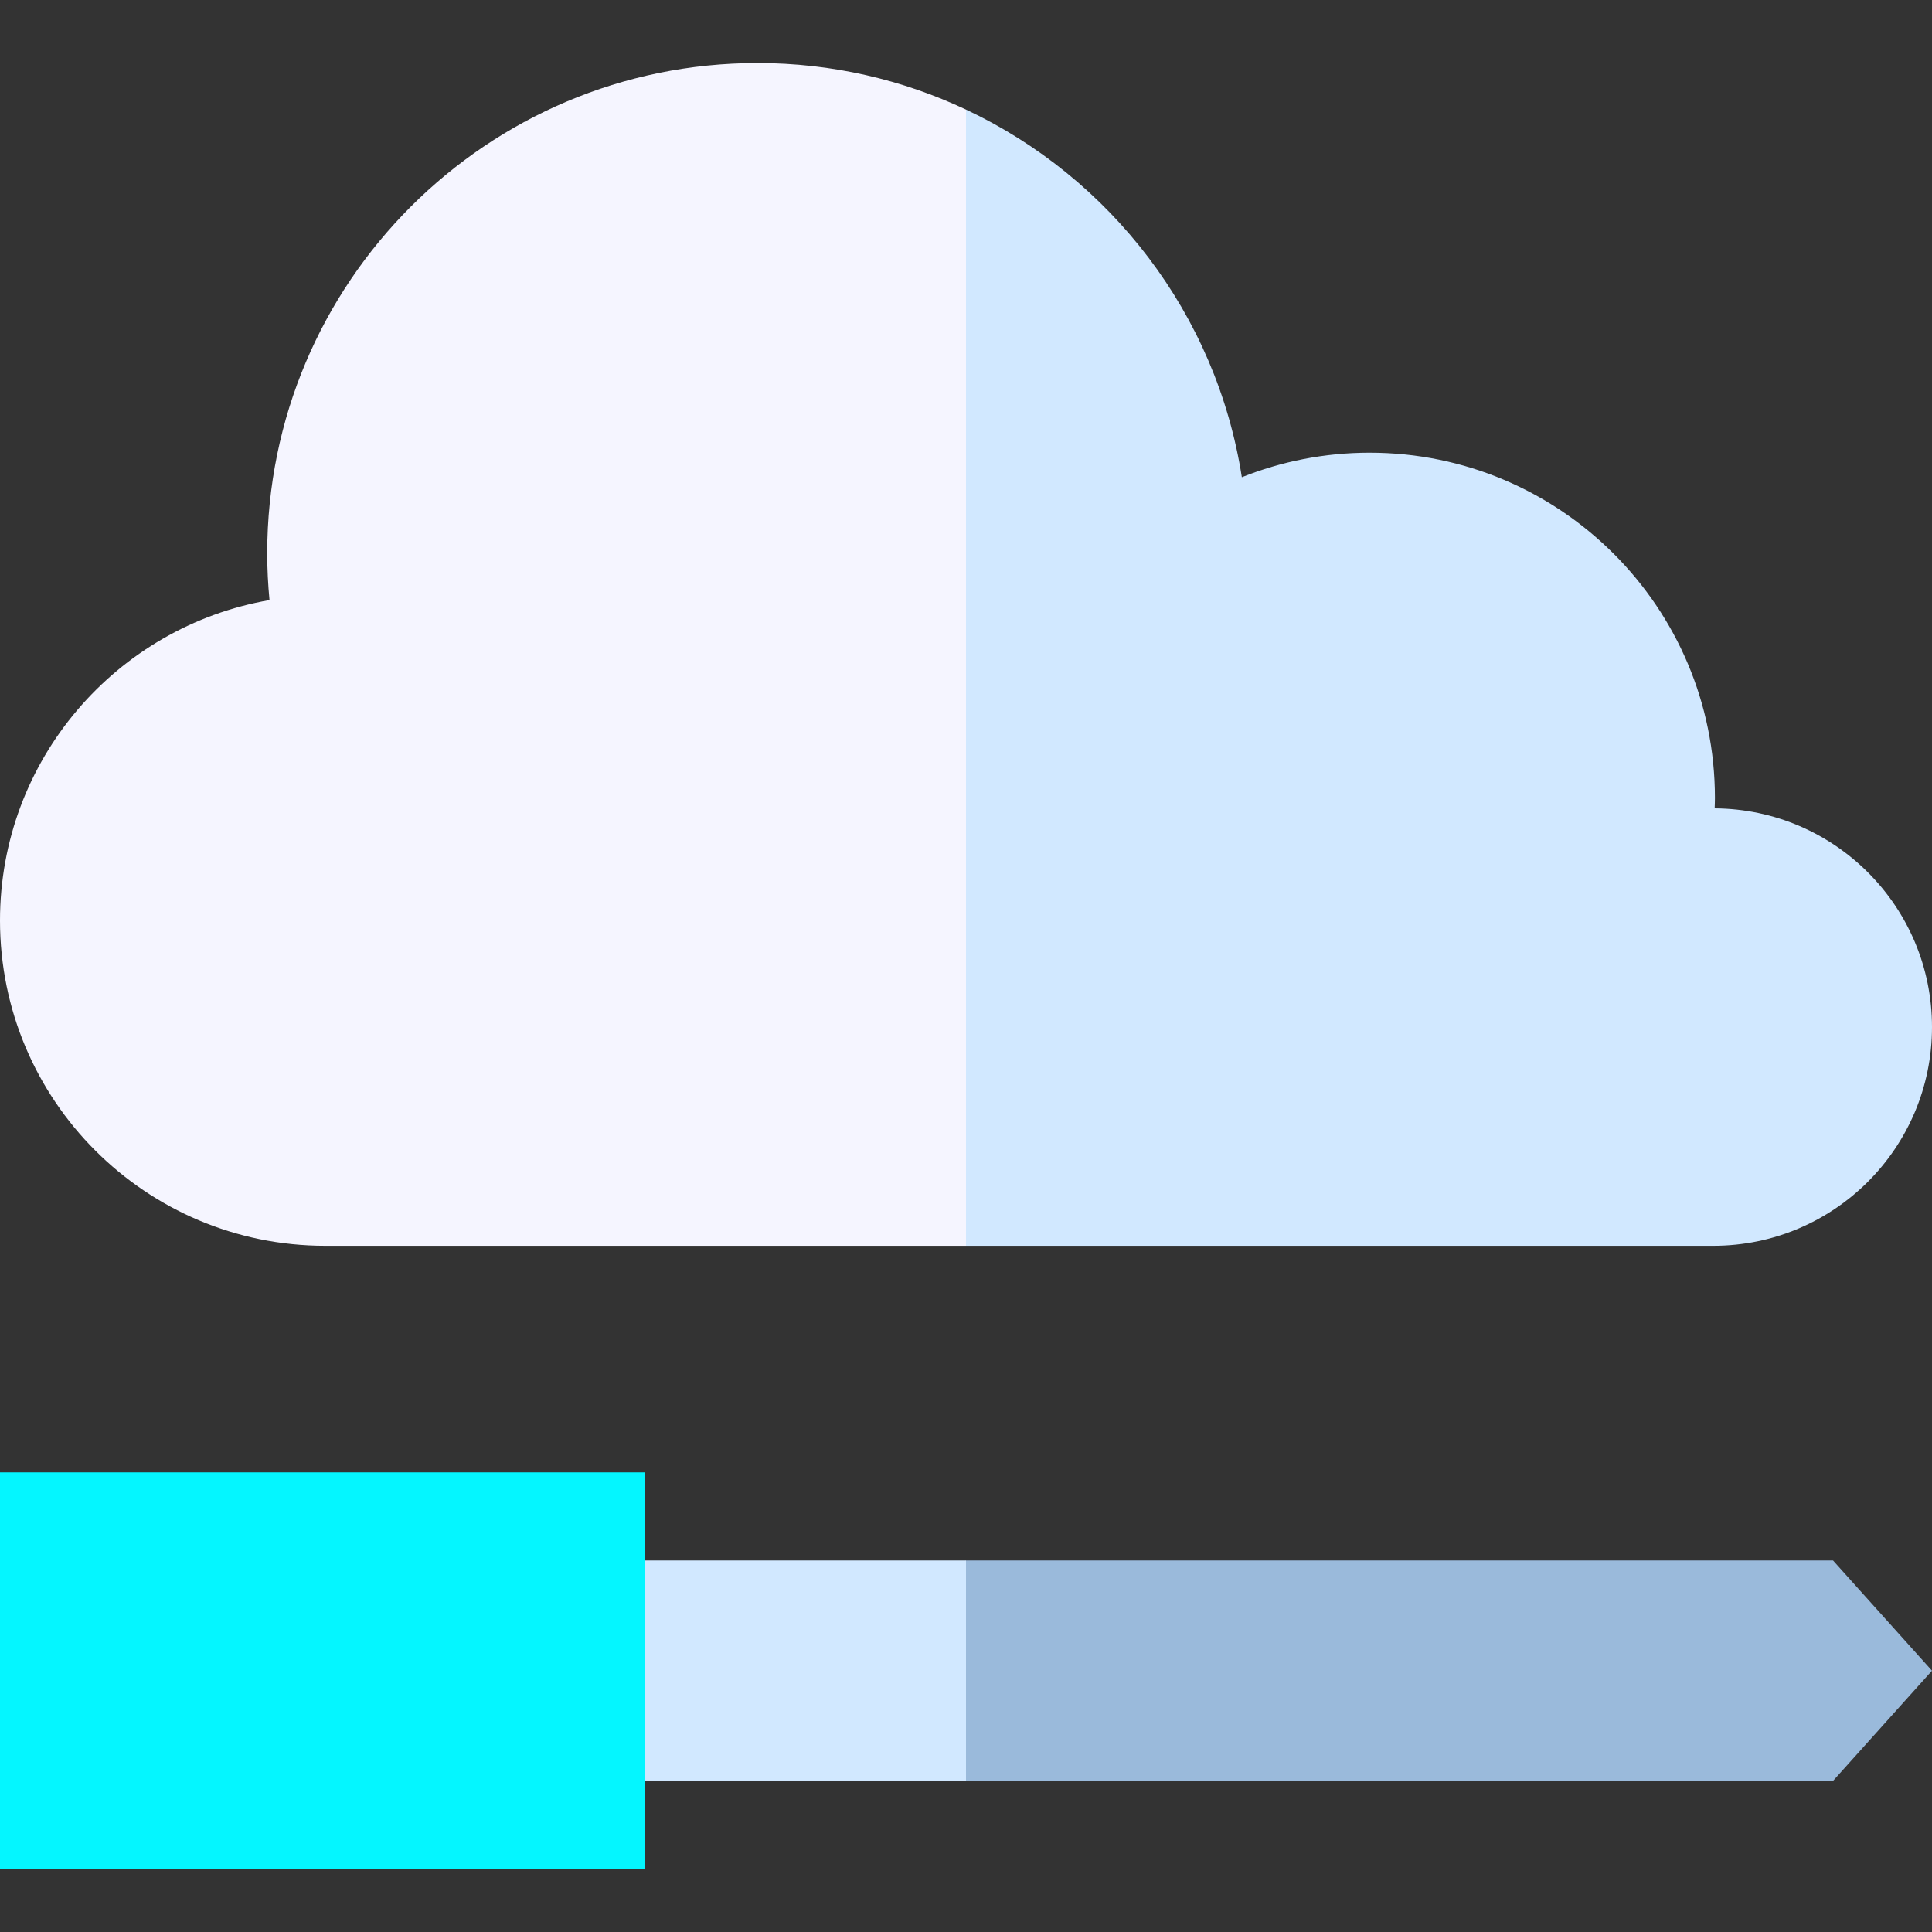 <?xml version="1.0" encoding="iso-8859-1"?>
<!-- Generator: Adobe Illustrator 19.0.0, SVG Export Plug-In . SVG Version: 6.00 Build 0)  -->
<svg version="1.1" id="Capa_1" xmlns="http://www.w3.org/2000/svg" xmlns:xlink="http://www.w3.org/1999/xlink" x="0px" y="0px"
	 viewBox="0 0 512 512" style="enable-background:new 0 0 512 512;" xml:space="preserve">
<rect x="0" y="0" width="512" height="512" fill="#333333" stroke="none"/>
<path style="fill:#D1E8FF;" d="M454.406,214.223c0.027-0.913,0.069-1.822,0.069-2.742c0-50.541-40.971-91.512-91.512-91.512
	c-11.967,0-23.386,2.321-33.863,6.499c-6.738-43.241-34.807-79.402-73.1-97.431l-34.841,177.216L256,330.151h198.026
	c32.018,0,57.974-25.956,57.974-57.974C512,240.288,486.247,214.428,454.406,214.223z"/>
<path style="fill:#F5F5FF;" d="M200.74,16.705c-71.755,0-129.924,58.169-129.924,129.924c0,4.185,0.217,8.317,0.604,12.4
	C30.858,166.046,0,201.381,0,243.945c0,47.61,38.596,86.206,86.206,86.206H256V29.036C239.229,21.14,220.506,16.705,200.74,16.705z"
	/>
<polygon style="fill:#9ABADB;" points="512,442.751 485.775,413.547 256,413.547 235.984,442.751 256,471.955 485.775,471.955 "/>
<polygon style="fill:#D1E8FF;" points="170.961,413.547 150.945,442.751 170.961,471.955 256,471.955 256,413.547 "/>
<rect y="390.194" style="fill:#04F6FF;" width="170.96" height="105.1"/>
<g>
</g>
<g>
</g>
<g>
</g>
<g>
</g>
<g>
</g>
<g>
</g>
<g>
</g>
<g>
</g>
<g>
</g>
<g>
</g>
<g>
</g>
<g>
</g>
<g>
</g>
<g>
</g>
<g>
</g>
</svg>
